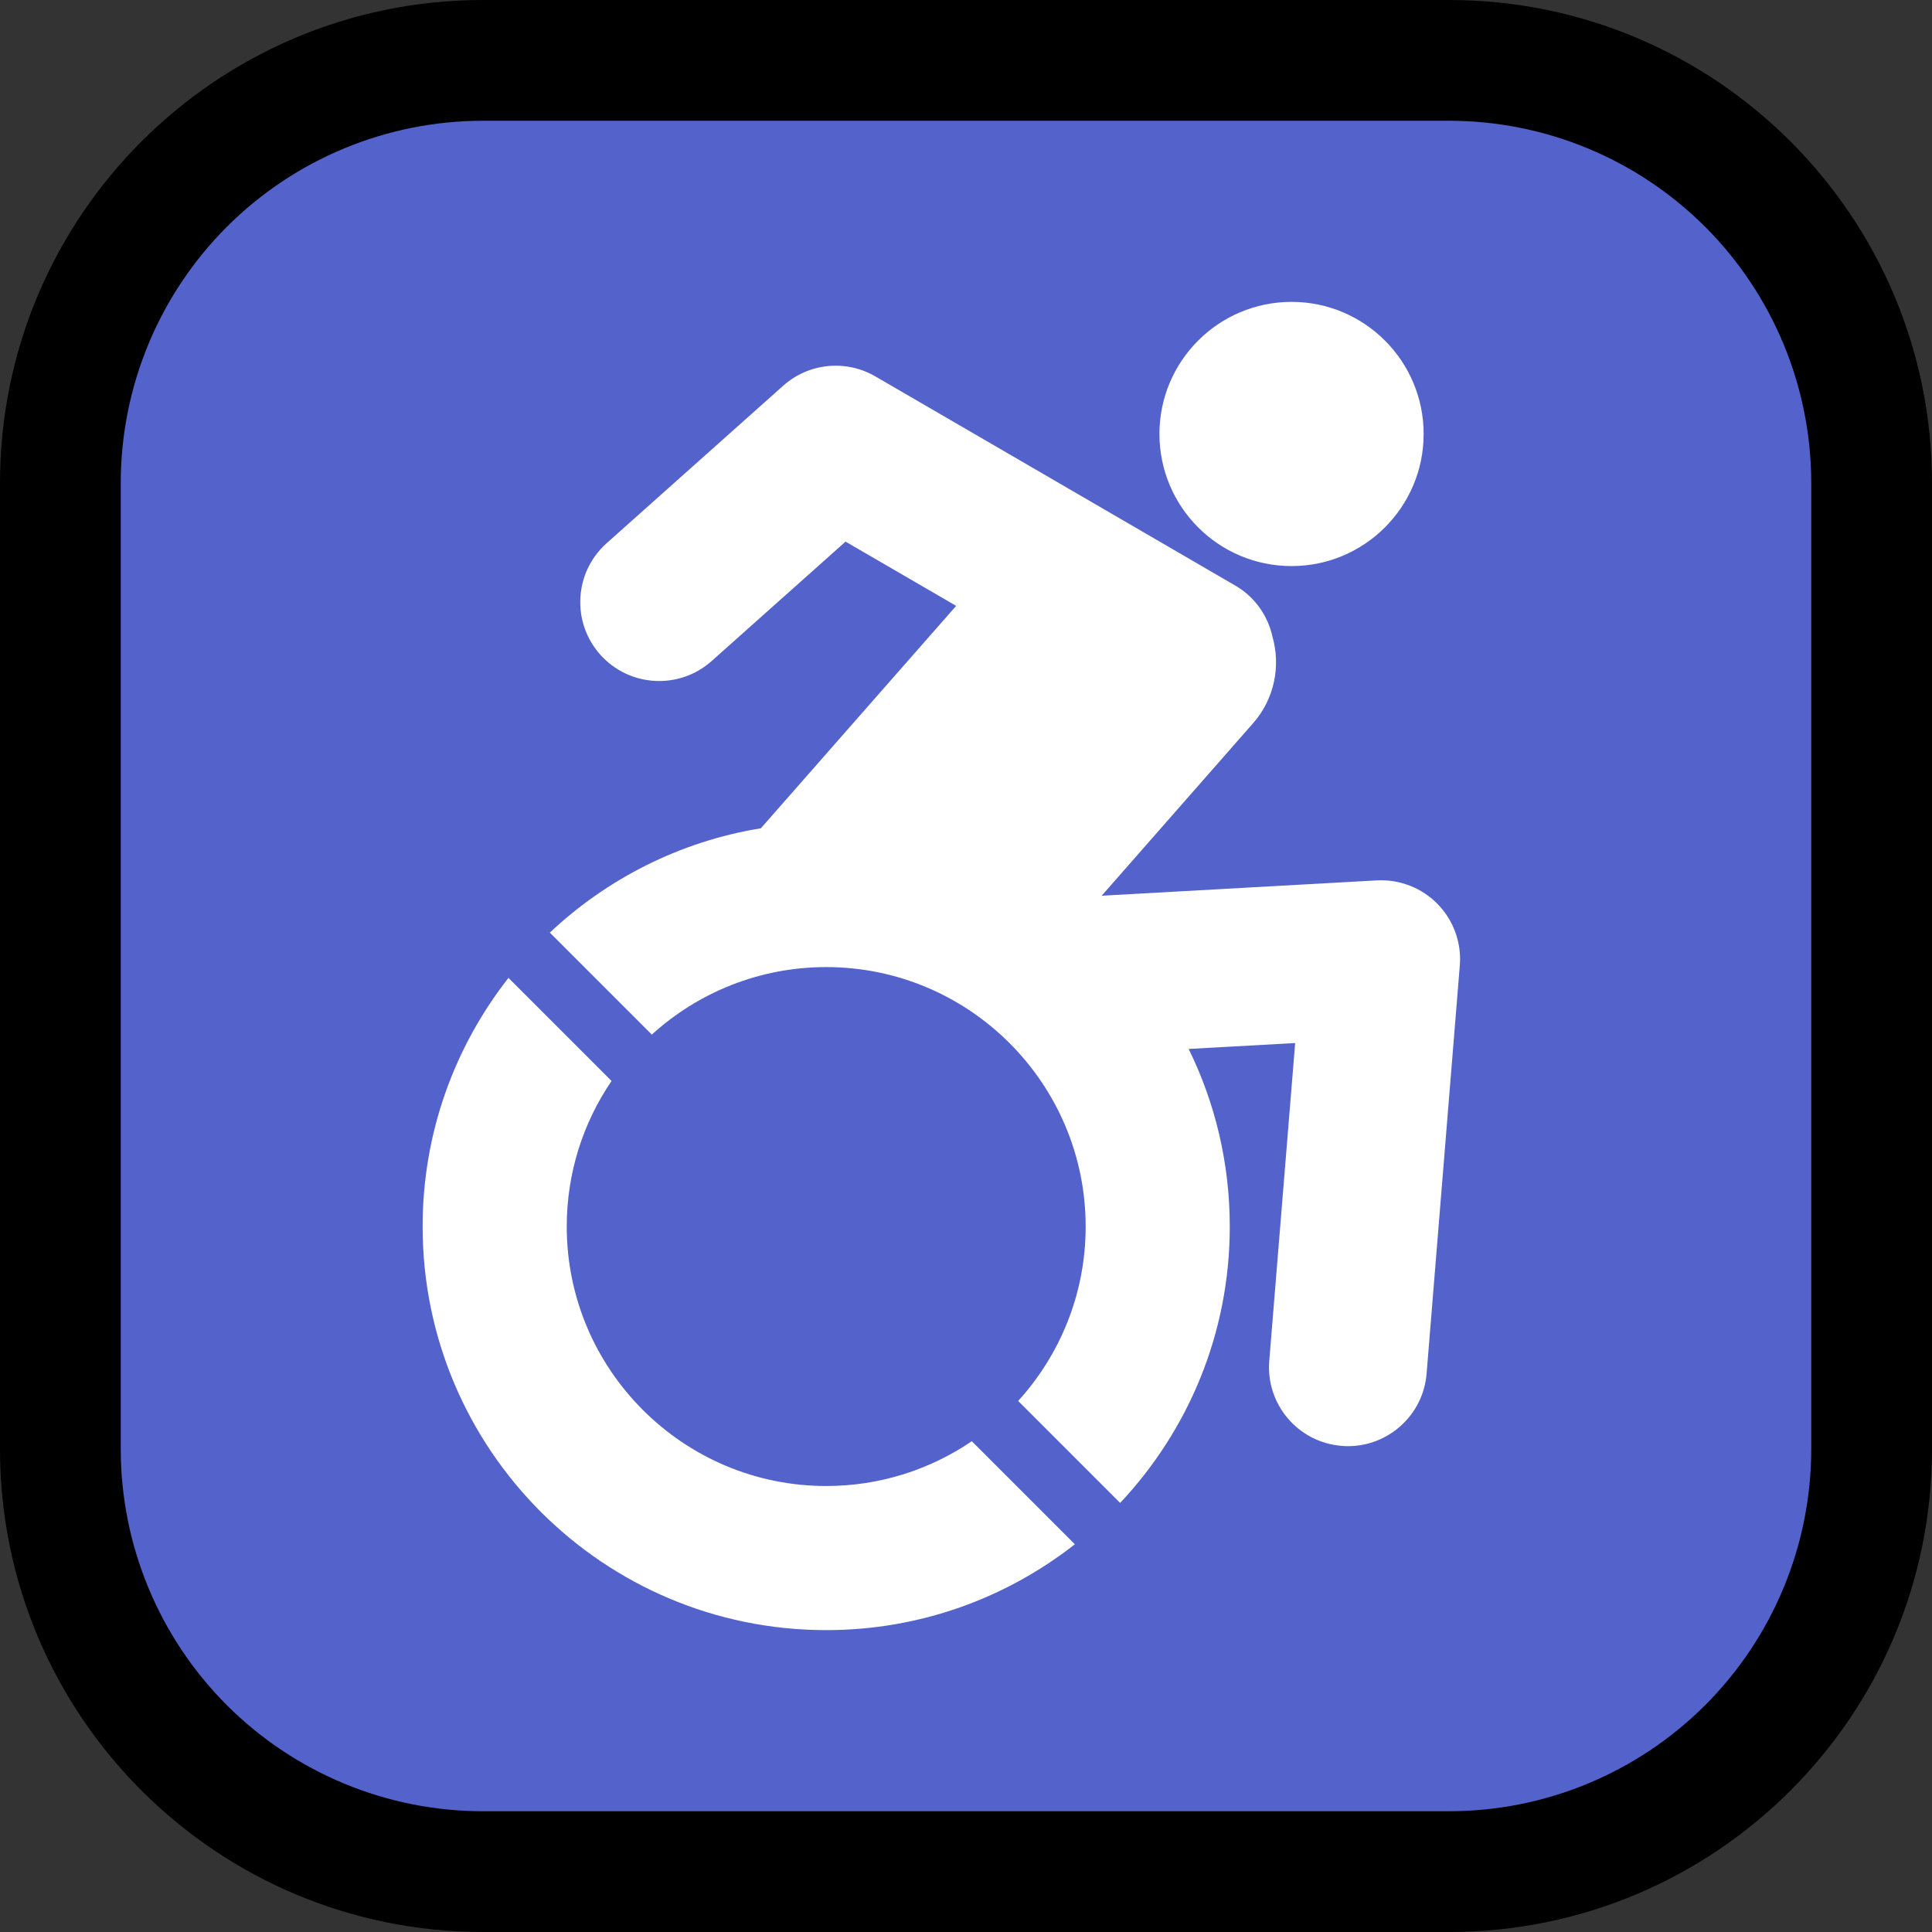 <?xml version="1.0" encoding="UTF-8" standalone="no"?><!DOCTYPE svg PUBLIC "-//W3C//DTD SVG 1.1//EN" "http://www.w3.org/Graphics/SVG/1.1/DTD/svg11.dtd"><svg width="100%" height="100%" viewBox="0 0 32 32" version="1.1" xmlns="http://www.w3.org/2000/svg" xmlns:xlink="http://www.w3.org/1999/xlink" xml:space="preserve" style="fill-rule:evenodd;clip-rule:evenodd;stroke-linejoin:round;stroke-miterlimit:1.414;">
<rect x="0" y="0" width="32" height="32" fill="#333333" stroke="none"/>
<rect id="wheelchair" x="0" y="0" width="32" height="32" style="fill:none;"/><clipPath id="_clip1"><rect x="0" y="0" width="32" height="32"/></clipPath><g clip-path="url(#_clip1)"><g id="outline"><path d="M32,8c0,-4.418 -3.582,-8 -8,-8c-4.887,0 -11.113,0 -16,0c-4.418,0 -8,3.582 -8,8c0,4.887 0,11.113 0,16c0,4.418 3.582,8 8,8c4.887,0 11.113,0 16,0c4.418,0 8,-3.582 8,-8c0,-4.887 0,-11.113 0,-16Z"/></g><g id="emoji"><path d="M30,8c0,-1.591 -0.632,-3.117 -1.757,-4.243c-1.126,-1.125 -2.652,-1.757 -4.243,-1.757c-4.724,0 -11.276,0 -16,0c-1.591,0 -3.117,0.632 -4.243,1.757c-1.125,1.126 -1.757,2.652 -1.757,4.243c0,4.724 0,11.276 0,16c0,1.591 0.632,3.117 1.757,4.243c1.126,1.125 2.652,1.757 4.243,1.757c4.724,0 11.276,0 16,0c1.591,0 3.117,-0.632 4.243,-1.757c1.125,-1.126 1.757,-2.652 1.757,-4.243c0,-4.724 0,-11.276 0,-16Z" style="fill:#5462cb;"/><g><path d="M13.685,24.613c-2.37,0 -4.298,-1.928 -4.298,-4.298c0,-0.893 0.274,-1.723 0.742,-2.411l-1.707,-1.707c-0.89,1.135 -1.422,2.564 -1.422,4.118c0,3.692 2.993,6.685 6.685,6.685c1.554,0 2.983,-0.532 4.118,-1.422l-1.707,-1.707c-0.688,0.468 -1.518,0.742 -2.411,0.742Zm10.128,-9.638c-0.264,-0.271 -0.632,-0.413 -1.009,-0.393l-4.557,0.254l2.508,-2.857c0.357,-0.406 0.459,-0.949 0.321,-1.434c-0.073,-0.332 -0.274,-0.634 -0.583,-0.827c-0.009,-0.007 -5.995,-3.484 -5.995,-3.484c-0.489,-0.284 -1.105,-0.221 -1.526,0.155l-2.924,2.608c-0.539,0.481 -0.586,1.307 -0.106,1.846c0.481,0.538 1.307,0.586 1.846,0.105l2.217,-1.977l1.832,1.064l-3.235,3.684c-1.341,0.218 -2.548,0.837 -3.495,1.728l1.689,1.689c0.764,-0.694 1.778,-1.118 2.889,-1.118c2.369,0 4.297,1.928 4.297,4.298c0,1.111 -0.424,2.124 -1.118,2.888l1.689,1.689c1.125,-1.196 1.816,-2.806 1.816,-4.577c0,-1.056 -0.245,-2.054 -0.681,-2.942l1.764,-0.098l-0.429,5.263c-0.059,0.72 0.477,1.351 1.197,1.409c0.036,0.003 0.072,0.005 0.107,0.005c0.674,0 1.246,-0.518 1.302,-1.201l0.55,-6.759c0.031,-0.376 -0.103,-0.747 -0.366,-1.018Zm-2.421,-5.599c1.208,0 2.188,-0.98 2.188,-2.188c0,-1.208 -0.98,-2.188 -2.188,-2.188c-1.208,0 -2.188,0.98 -2.188,2.188c0,1.208 0.98,2.188 2.188,2.188Z" style="fill:#fff;"/></g></g></g></svg>
